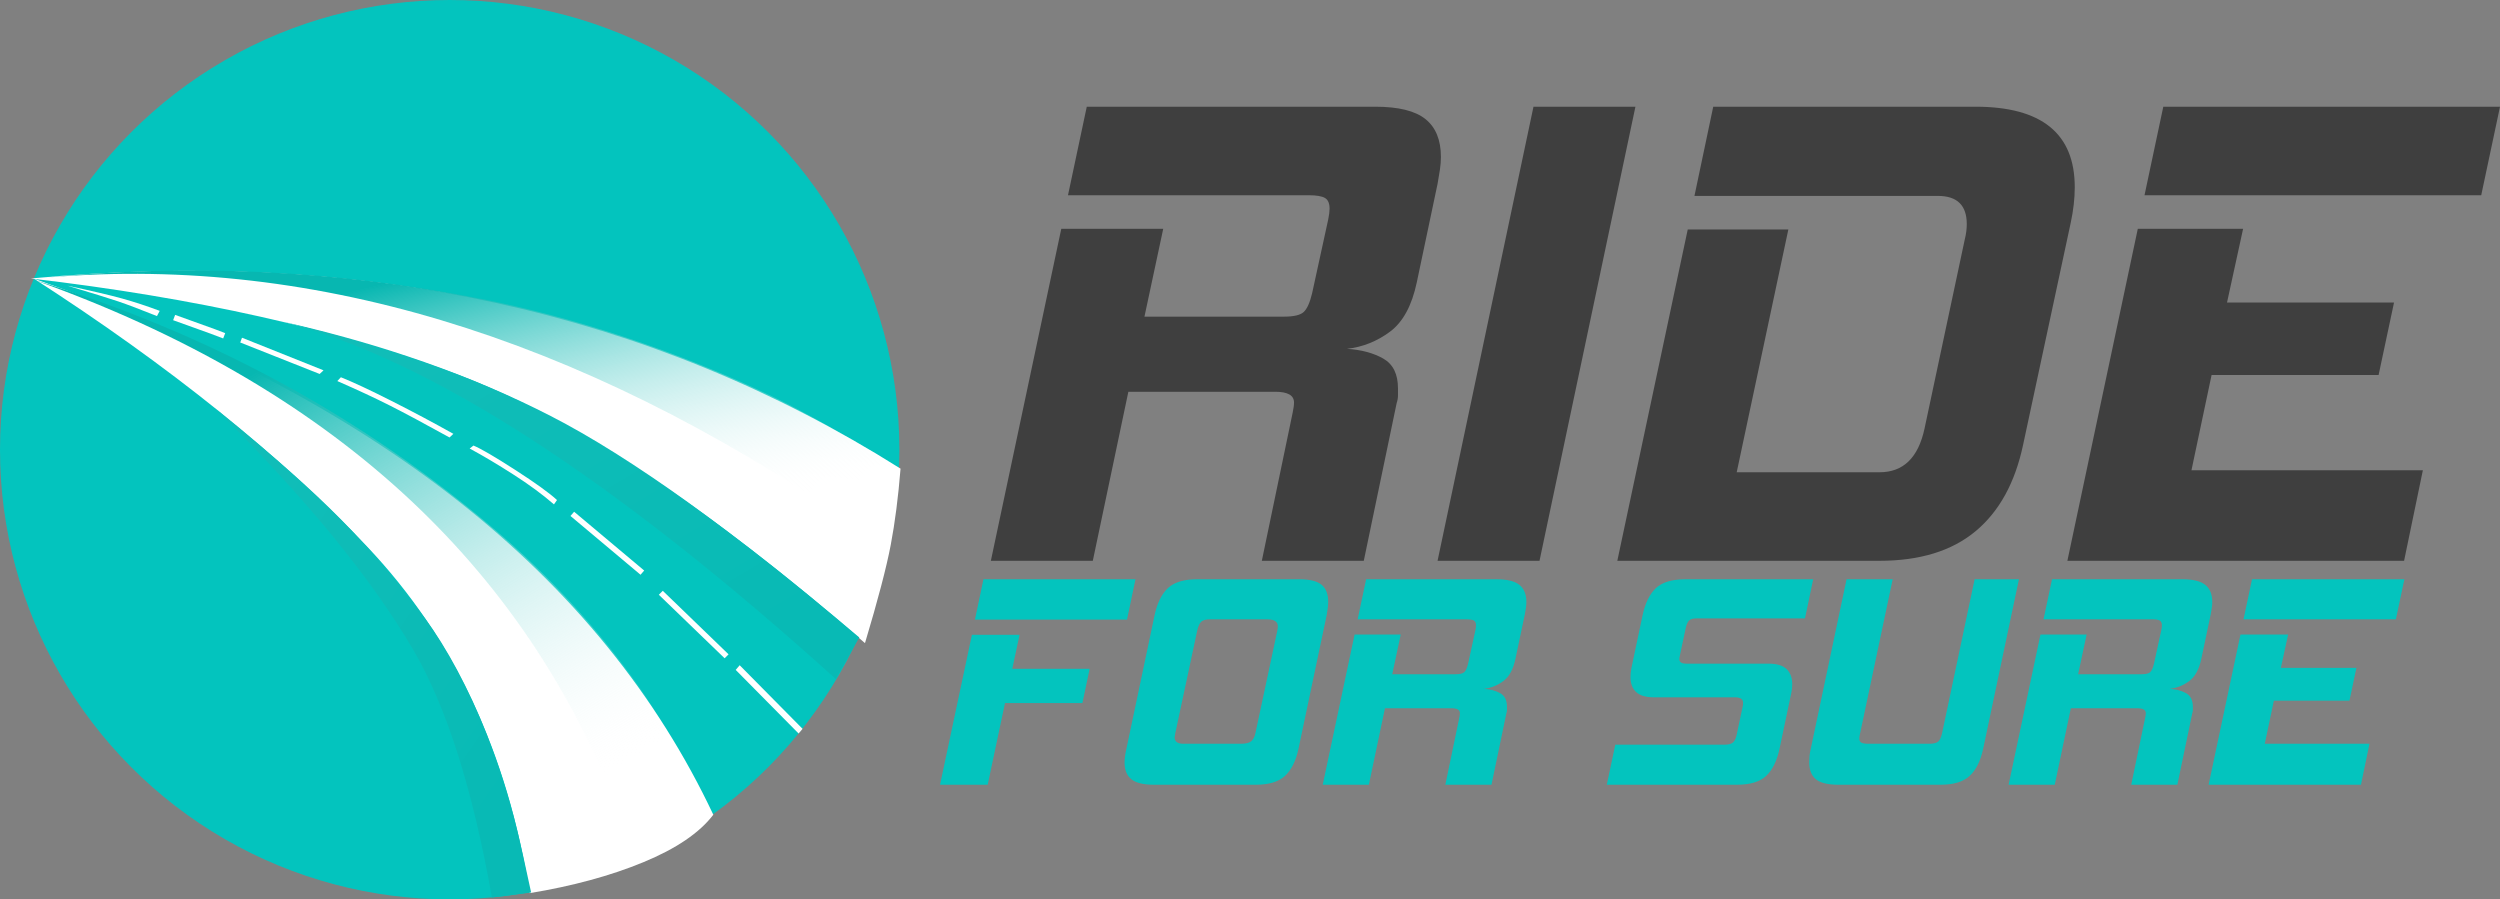 <?xml version="1.0" encoding="UTF-8"?>
<svg width="492px" height="177px" viewBox="0 0 492 177" version="1.1" xmlns="http://www.w3.org/2000/svg" xmlns:xlink="http://www.w3.org/1999/xlink">
    <rect x="0" y="0" width="492" height="177" fill="#808080" stroke="none"/>
    <!-- Generator: Sketch 50.2 (55047) - http://www.bohemiancoding.com/sketch -->
    <title>logo-02</title>
    <desc>Created with Sketch.</desc>
    <defs>
        <linearGradient x1="78.106%" y1="10.38%" x2="9.107%" y2="82.912%" id="linearGradient-1">
            <stop stop-color="#10BDB8" offset="0%"></stop>
            <stop stop-color="#08BAB5" offset="100%"></stop>
        </linearGradient>
        <linearGradient x1="2.244%" y1="82.764%" x2="58.837%" y2="10.475%" id="linearGradient-2">
            <stop stop-color="#FDFDFD" stop-opacity="0" offset="0%"></stop>
            <stop stop-color="#07B7B1" offset="100%"></stop>
        </linearGradient>
    </defs>
    <g id="Page-1" stroke="none" stroke-width="1" fill="none" fill-rule="evenodd">
        <g id="Taxi-logos-Copy-2" transform="translate(-101, -98)">
            <g id="logo-02" transform="translate(78, 98)">
                <g id="Group" transform="translate(208, 21)">
                    <path d="M12.781,117.368 L9.377,133.435 L0,133.435 L6.271,103.93 L15.648,103.93 L14.215,110.619 L29.445,110.619 L28.012,117.368 L12.781,117.368 Z M6.869,100.944 L8.541,93 L38.464,93 L36.791,100.944 L6.869,100.944 Z M42.047,133.435 C40.017,133.435 38.553,133.076 37.658,132.36 C36.762,131.643 36.314,130.548 36.314,129.075 C36.314,128.318 36.433,127.422 36.672,126.387 L42.227,100.048 C42.744,97.659 43.62,95.887 44.855,94.732 C46.089,93.577 48,93 50.588,93 L70.716,93 C72.747,93 74.2,93.358 75.076,94.075 C75.952,94.792 76.39,95.907 76.39,97.42 C76.39,97.818 76.36,98.236 76.301,98.674 C76.241,99.112 76.171,99.57 76.091,100.048 L70.537,126.387 C70.019,128.776 69.133,130.548 67.879,131.703 C66.625,132.857 64.724,133.435 62.175,133.435 L42.047,133.435 Z M66.356,103.213 C66.396,103.014 66.426,102.835 66.446,102.676 C66.466,102.516 66.476,102.377 66.476,102.258 C66.476,101.342 65.779,100.884 64.385,100.884 L53.097,100.884 C52.3,100.884 51.733,101.043 51.395,101.362 C51.056,101.68 50.787,102.297 50.588,103.213 L46.288,123.341 C46.208,123.739 46.169,123.998 46.169,124.117 C46.169,124.954 46.746,125.372 47.901,125.372 L59.189,125.372 C60.145,125.372 60.821,125.212 61.22,124.894 C61.618,124.575 61.896,124.058 62.056,123.341 L66.356,103.213 Z M99.444,133.435 L102.192,120.235 C102.232,120.036 102.262,119.867 102.281,119.728 C102.301,119.588 102.311,119.459 102.311,119.339 C102.311,118.702 101.754,118.384 100.639,118.384 L87.559,118.384 L84.393,133.435 L75.315,133.435 L81.586,103.87 L90.665,103.87 L88.992,111.694 L101.415,111.694 C102.291,111.694 102.879,111.555 103.177,111.276 C103.476,110.998 103.725,110.44 103.924,109.604 L105.357,103.034 C105.397,102.835 105.427,102.656 105.447,102.497 C105.467,102.337 105.477,102.198 105.477,102.078 C105.477,101.601 105.338,101.282 105.059,101.123 C104.78,100.964 104.302,100.884 103.625,100.884 L82.184,100.884 L83.856,93 L109.538,93 C111.609,93 113.102,93.368 114.018,94.105 C114.934,94.842 115.391,95.966 115.391,97.479 C115.391,97.838 115.362,98.216 115.302,98.614 C115.242,99.012 115.172,99.431 115.093,99.869 L113.241,108.648 C112.803,110.719 112.007,112.182 110.852,113.038 C109.698,113.894 108.423,114.402 107.03,114.561 C108.304,114.641 109.379,114.93 110.255,115.427 C111.131,115.925 111.569,116.811 111.569,118.085 L111.569,118.712 C111.569,118.931 111.529,119.16 111.45,119.399 L108.523,133.435 L99.444,133.435 Z M131.219,133.435 L132.891,125.551 L154.453,125.551 C155.169,125.551 155.697,125.412 156.035,125.133 C156.374,124.854 156.623,124.336 156.782,123.58 L157.976,117.966 C158.016,117.806 158.036,117.587 158.036,117.309 C158.036,116.592 157.518,116.234 156.483,116.234 L140.536,116.234 C138.904,116.234 137.719,115.885 136.983,115.188 C136.246,114.492 135.878,113.506 135.878,112.232 C135.878,111.754 135.937,111.177 136.057,110.5 L138.267,100.048 C138.784,97.659 139.66,95.887 140.895,94.732 C142.129,93.577 144.06,93 146.688,93 L171.833,93 L170.22,100.705 L148.779,100.705 C148.141,100.705 147.684,100.844 147.405,101.123 C147.126,101.402 146.907,101.899 146.748,102.616 L145.613,107.932 C145.573,108.091 145.543,108.23 145.523,108.35 C145.504,108.469 145.494,108.589 145.494,108.708 C145.494,109.305 145.932,109.604 146.808,109.604 L162.993,109.604 C164.666,109.604 165.87,109.962 166.607,110.679 C167.343,111.396 167.712,112.391 167.712,113.665 C167.712,114.183 167.652,114.74 167.533,115.338 L165.203,126.387 C164.686,128.776 163.81,130.548 162.575,131.703 C161.341,132.857 159.43,133.435 156.842,133.435 L131.219,133.435 Z M176.79,133.435 C174.72,133.435 173.246,133.076 172.37,132.36 C171.494,131.643 171.056,130.528 171.056,129.015 C171.056,128.617 171.076,128.199 171.116,127.761 C171.156,127.323 171.236,126.865 171.355,126.387 L178.403,93 L187.481,93 L181.091,123.222 C180.971,123.699 180.911,124.058 180.911,124.297 C180.911,124.735 181.051,125.023 181.329,125.163 C181.608,125.302 182.066,125.372 182.703,125.372 L194.648,125.372 C195.445,125.372 196.022,125.242 196.38,124.984 C196.739,124.725 197.018,124.137 197.217,123.222 L203.607,93 L212.327,93 L205.28,126.387 C204.762,128.776 203.876,130.548 202.622,131.703 C201.368,132.857 199.466,133.435 196.918,133.435 L176.79,133.435 Z M234.426,133.435 L237.174,120.235 C237.213,120.036 237.243,119.867 237.263,119.728 C237.283,119.588 237.293,119.459 237.293,119.339 C237.293,118.702 236.736,118.384 235.621,118.384 L222.541,118.384 L219.375,133.435 L210.297,133.435 L216.568,103.87 L225.646,103.87 L223.974,111.694 L236.397,111.694 C237.273,111.694 237.86,111.555 238.159,111.276 C238.458,110.998 238.707,110.44 238.906,109.604 L240.339,103.034 C240.379,102.835 240.409,102.656 240.429,102.497 C240.449,102.337 240.459,102.198 240.459,102.078 C240.459,101.601 240.319,101.282 240.04,101.123 C239.762,100.964 239.284,100.884 238.607,100.884 L217.165,100.884 L218.838,93 L244.52,93 C246.591,93 248.084,93.368 248.999,94.105 C249.915,94.842 250.373,95.966 250.373,97.479 C250.373,97.838 250.343,98.216 250.284,98.614 C250.224,99.012 250.154,99.431 250.075,99.869 L248.223,108.648 C247.785,110.719 246.989,112.182 245.834,113.038 C244.679,113.894 243.405,114.402 242.011,114.561 C243.286,114.641 244.361,114.93 245.237,115.427 C246.113,115.925 246.551,116.811 246.551,118.085 L246.551,118.712 C246.551,118.931 246.511,119.16 246.431,119.399 L243.505,133.435 L234.426,133.435 Z M249.656,133.435 L255.928,103.87 L265.305,103.87 L263.871,110.44 L278.743,110.44 L277.37,116.891 L262.498,116.891 L260.706,125.372 L281.311,125.372 L279.639,133.435 L249.656,133.435 Z M256.525,100.884 L258.197,93 L288.18,93 L286.508,100.884 L256.525,100.884 Z" id="For-Sure-Copy" fill="#03C4BE"></path>
                    <path d="M63.328,89.364 L69.4,60.192 C69.488,59.752 69.554,59.378 69.598,59.07 C69.642,58.762 69.664,58.476 69.664,58.212 C69.664,56.804 68.432,56.1 65.968,56.1 L37.06,56.1 L30.064,89.364 L10,89.364 L23.86,24.024 L43.924,24.024 L40.228,41.316 L67.684,41.316 C69.62,41.316 70.918,41.008 71.578,40.392 C72.238,39.776 72.788,38.544 73.228,36.696 L76.396,22.176 C76.484,21.736 76.55,21.34 76.594,20.988 C76.638,20.636 76.66,20.328 76.66,20.064 C76.66,19.008 76.352,18.304 75.736,17.952 C75.12,17.6 74.064,17.424 72.568,17.424 L25.18,17.424 L28.876,0 L85.636,0 C90.212,0 93.512,0.814 95.536,2.442 C97.56,4.07 98.572,6.556 98.572,9.9 C98.572,10.692 98.506,11.528 98.374,12.408 C98.242,13.288 98.088,14.212 97.912,15.18 L93.82,34.584 C92.852,39.16 91.092,42.394 88.54,44.286 C85.988,46.178 83.172,47.3 80.092,47.652 C82.908,47.828 85.284,48.466 87.22,49.566 C89.156,50.666 90.124,52.624 90.124,55.44 L90.124,56.826 C90.124,57.31 90.036,57.816 89.86,58.344 L83.392,89.364 L63.328,89.364 Z M97.912,89.364 L116.788,0 L136.852,0 L117.976,89.364 L97.912,89.364 Z M133.288,89.364 L147.148,24.156 L166.948,24.156 L156.784,71.94 L184.9,71.94 C189.564,71.94 192.512,69.08 193.744,63.36 L201.664,26.136 C201.928,25.08 202.06,24.068 202.06,23.1 C202.06,19.404 200.168,17.556 196.384,17.556 L148.468,17.556 L152.164,0 L203.776,0 C216.8,0 223.312,5.28 223.312,15.84 C223.312,18.04 223.048,20.372 222.52,22.836 L213.148,66.528 C211.564,74.008 208.44,79.684 203.776,83.556 C199.112,87.428 192.82,89.364 184.9,89.364 L133.288,89.364 Z M221.86,89.364 L235.72,24.024 L256.444,24.024 L253.276,38.544 L286.144,38.544 L283.108,52.8 L250.24,52.8 L246.28,71.544 L291.82,71.544 L288.124,89.364 L221.86,89.364 Z M237.04,17.424 L240.736,0 L307,0 L303.304,17.424 L237.04,17.424 Z" id="Ride-Copy-3" fill="#3F3F3F"></path>
                </g>
                <g id="Group-2" transform="translate(100.5, 94) scale(-1, 1) translate(-100.5, -94) ">
                    <circle id="Oval-10" fill="#03C4BE" cx="89.5" cy="88.5" r="88.5"></circle>
                    <path d="M171.953,54.805 C107.13,48.699 50.071,61.173 0.774,92.229 C1.223,97.829 1.866,102.833 2.703,107.24 C3.539,111.647 5.229,118.089 7.772,126.567 C38.42,99.845 65.343,82.15 88.542,73.484 C111.741,64.817 139.545,58.591 171.953,54.805 Z" id="Path-12" fill="#FFFFFF"></path>
                    <path d="M193.623,88.12 C123.182,79.737 67.712,91.804 27.212,124.321 C28.086,128.708 30.844,133.518 35.484,138.75 C40.124,143.982 45.942,149.079 52.938,154.041 C68.862,131.179 88.423,115.415 111.622,106.748 C134.821,98.082 162.155,91.873 193.623,88.12 Z" id="Path-12-Copy" fill="#FFFFFF" transform="translate(110.417, 119.792) rotate(-26) translate(-110.417, -119.792) "></path>
                    <path d="M13.524,133.626 C57.276,94.098 93.535,70.661 122.3,63.313 C102.593,67.776 85.034,73.961 69.623,81.869 C53.902,89.936 33.658,104.465 8.891,125.457 L13.524,133.626 Z" id="Path-13" fill="url(#linearGradient-1)"></path>
                    <path d="M10.493,102.861 C64.633,65.773 118.009,49.751 170.621,54.795 C141.049,51.768 111.919,53.113 83.231,58.829 C65.682,62.325 45.119,68.818 25.583,78.226 C19.576,81.119 11.417,85.726 1.106,92.046 L10.493,102.861 Z" id="Path-14" fill="url(#linearGradient-2)"></path>
                    <path d="M56.037,160.232 C74.705,110.878 113.111,75.835 171.255,55.102 C136.955,65.533 106.605,82.027 80.204,104.584 C70.721,112.687 60.812,123.025 52.385,134.912 C48.722,140.079 43.77,148.519 37.53,160.232 L56.037,160.232 Z" id="Path-15" fill="url(#linearGradient-2)"></path>
                    <path d="M73.474,175.64 C74.624,170.271 75.484,166.41 76.052,164.058 C78.18,155.258 80.529,148.836 82.203,144.545 C85.71,135.558 90.141,127.415 94.297,121.773 C107.094,104.4 118.143,94.712 135.451,80.556 C117.806,98.06 104.87,113.855 96.642,127.939 C90.106,139.127 84.954,155.362 81.186,176.643 L73.474,175.64 Z" id="Path-16" fill="url(#linearGradient-1)"></path>
                </g>
                <g id="Group-3" transform="translate(35, 55)" fill="#FFFFFF">
                    <path d="M19.662,3.726 L19.407,4.863 C15.889,4.438 13.191,4.166 11.314,4.046 C9.436,3.926 5.939,3.792 0.824,3.644 C5.742,3.39 9.428,3.274 11.88,3.296 C14.332,3.319 16.926,3.462 19.662,3.726 Z" id="Rectangle-21" transform="translate(10.243, 4.078) rotate(15) translate(-10.243, -4.078) "></path>
                    <polygon id="Rectangle" transform="translate(27.196, 9.288) rotate(21) translate(-27.196, -9.288) " points="21.952 8.817 30.294 8.643 32.437 8.641 32.44 9.759 29.838 9.768 21.955 9.935"></polygon>
                    <polygon id="Rectangle-22" transform="translate(43.487, 15.112) rotate(20) translate(-43.487, -15.112) " points="34.85 14.374 52.123 14.917 51.653 15.849 34.85 15.374"></polygon>
                    <path d="M53.701,23.267 C56.245,23.344 59.886,23.666 64.624,24.233 C69.362,24.799 73.925,25.442 78.315,26.161 L77.845,27.093 C72.322,26.222 67.934,25.593 64.682,25.205 C61.43,24.816 57.636,24.486 53.3,24.212 L53.701,23.267 Z" id="Rectangle-22-Copy" transform="translate(65.808, 25.18) rotate(20) translate(-65.808, -25.18) "></path>
                    <path d="M79.459,36.687 C81.035,36.591 84.192,36.826 88.93,37.392 C93.668,37.959 97.003,38.534 98.934,39.119 L98.775,40.15 C95.91,39.385 92.648,38.79 88.989,38.364 C85.331,37.938 82.016,37.664 79.045,37.541 L79.459,36.687 Z" id="Rectangle-22-Copy-2" transform="translate(88.989, 38.408) rotate(26) translate(-88.989, -38.408) "></path>
                    <polygon id="Rectangle-23" transform="translate(107.522, 51.911) rotate(40) translate(-107.522, -51.911) " points="98.531 51.362 116.531 51.362 116.513 52.461 98.513 52.461"></polygon>
                    <polygon id="Rectangle-23-Copy" transform="translate(124.522, 67.911) rotate(44) translate(-124.522, -67.911) " points="115.531 67.362 133.531 67.362 133.513 68.461 115.513 68.461"></polygon>
                    <polygon id="Rectangle-23-Copy-2" transform="translate(139.367, 82.636) rotate(44) translate(-139.367, -82.636) " points="130.528 81.831 148.129 82.236 148.207 83.442 130.605 83.036"></polygon>
                </g>
            </g>
        </g>
    </g>
</svg>